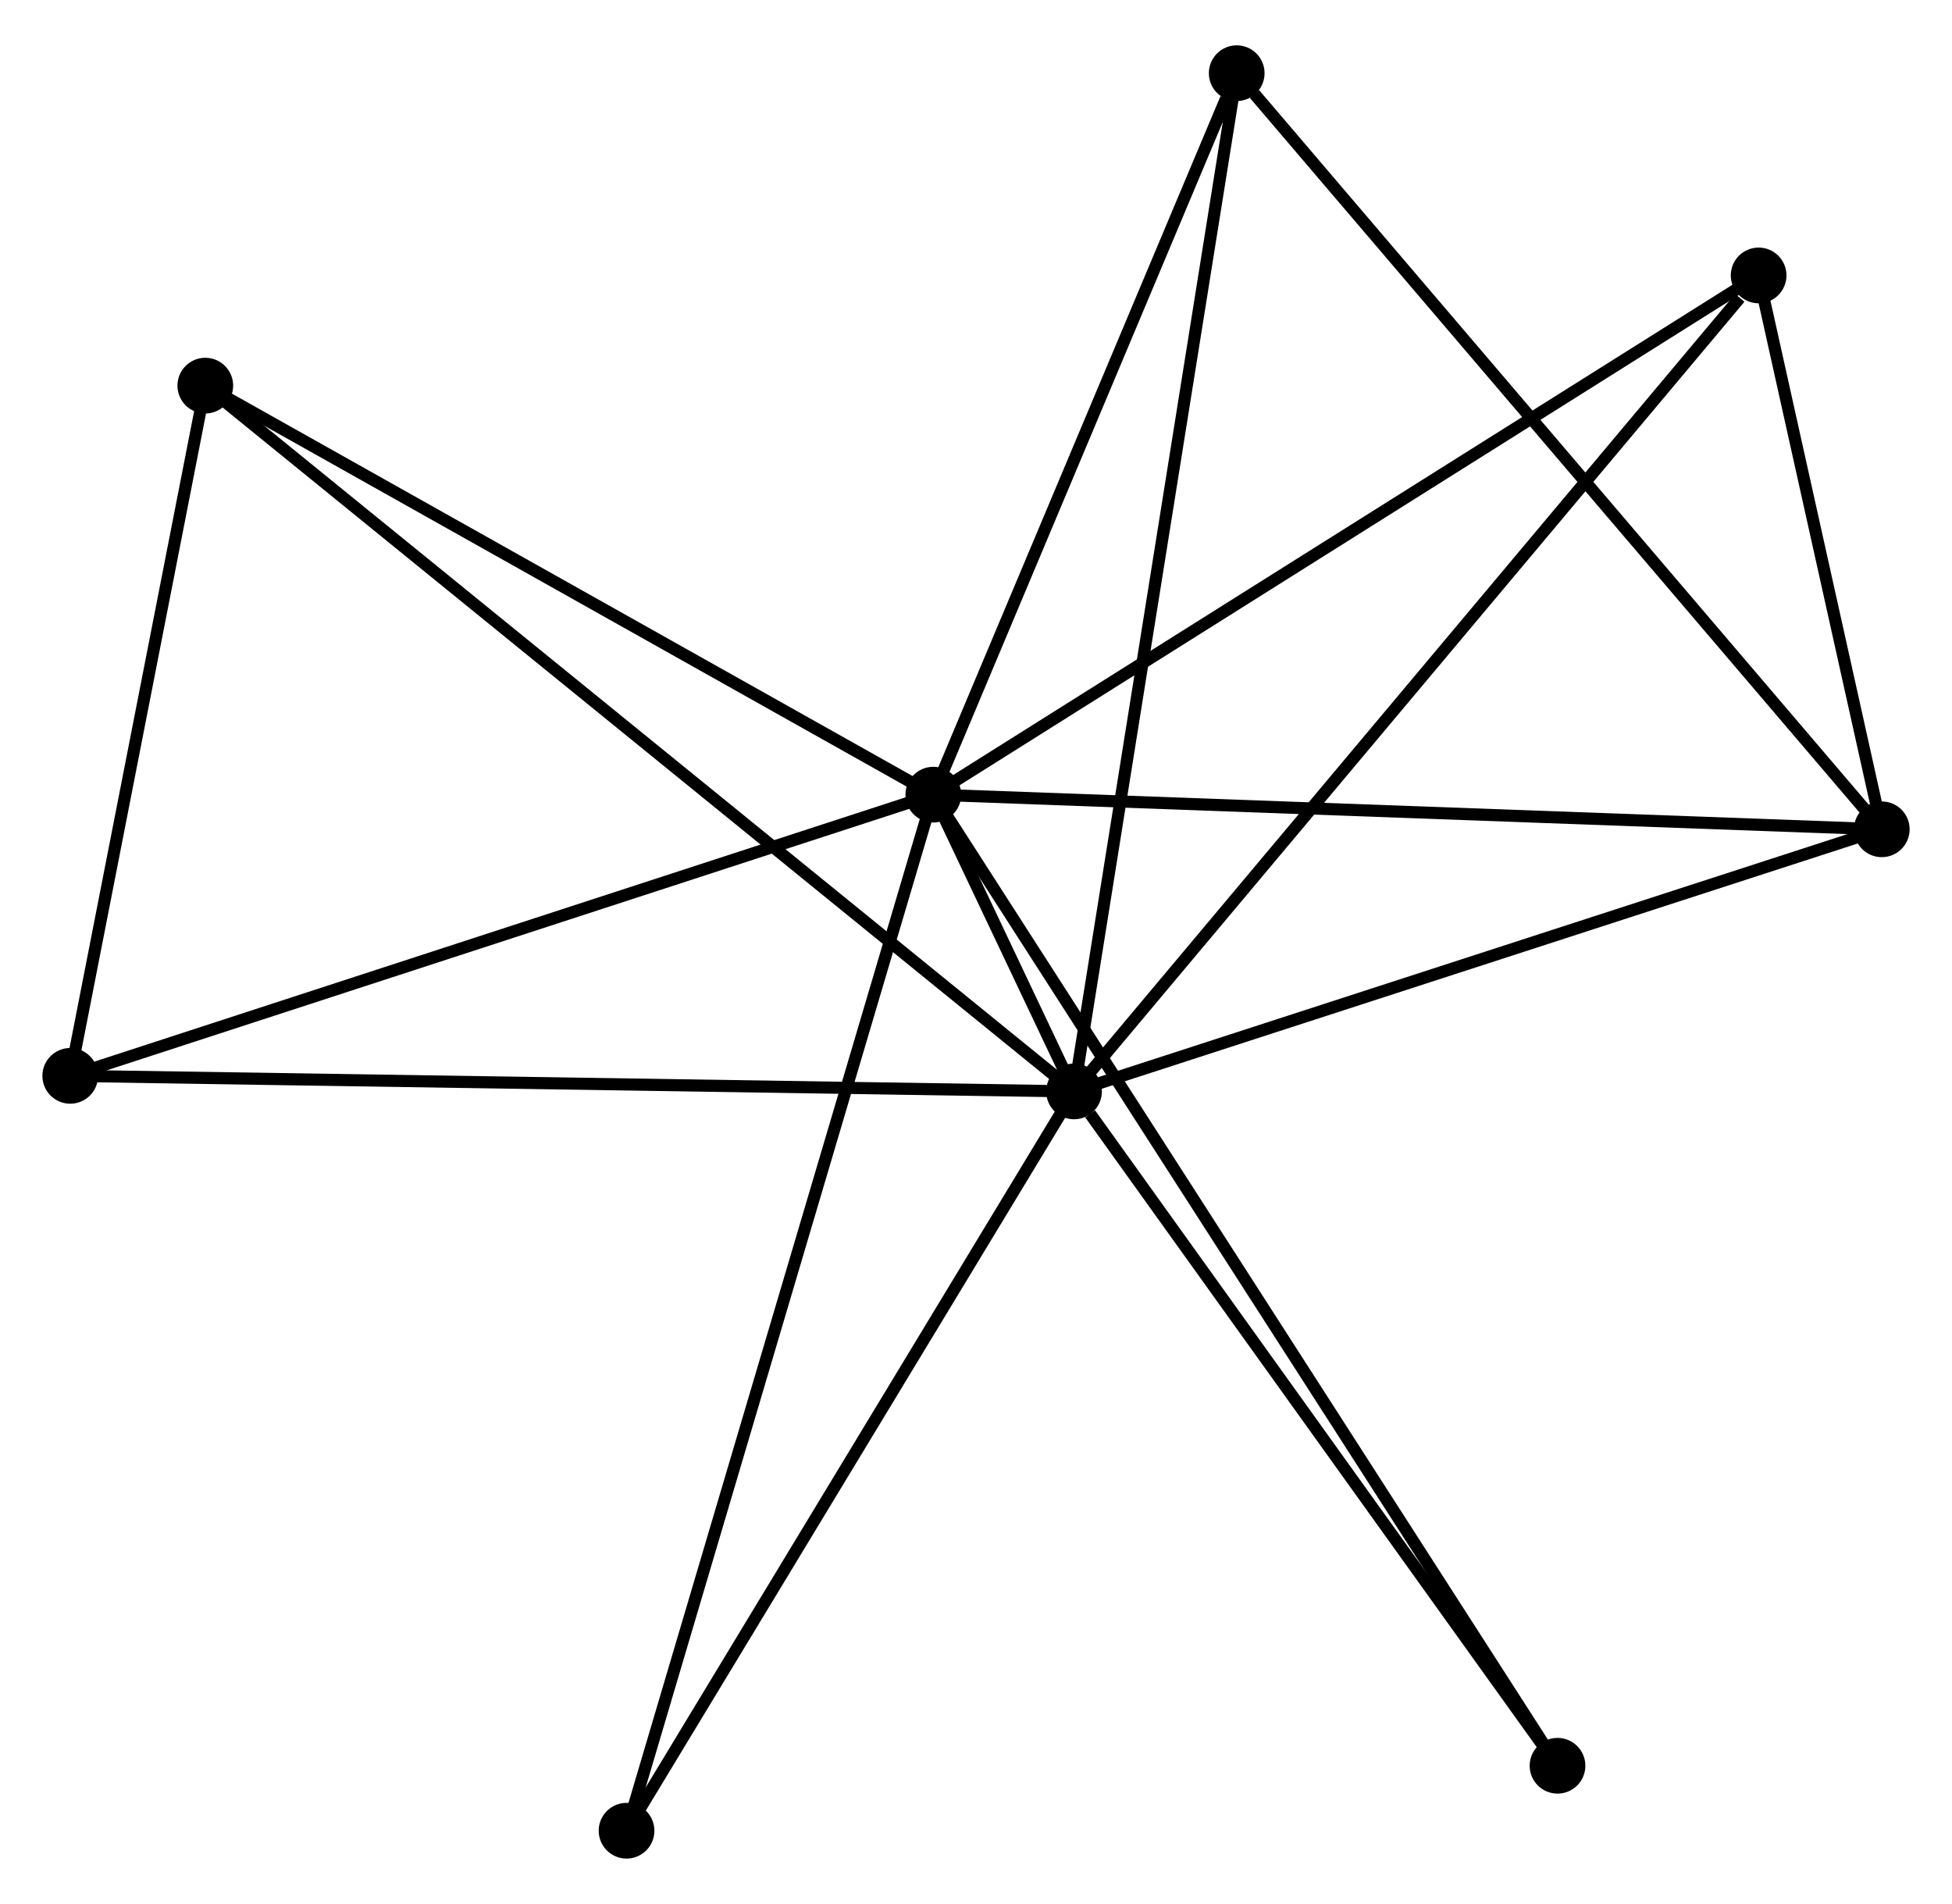 <?xml version="1.0" encoding="UTF-8" standalone="no"?>
<!DOCTYPE svg PUBLIC "-//W3C//DTD SVG 1.1//EN"
 "http://www.w3.org/Graphics/SVG/1.1/DTD/svg11.dtd">
<!-- Generated by graphviz version 2.36.0 (20140111.2315)
 -->
<!-- Title: %3 Pages: 1 -->
<svg width="161pt" height="157pt"
 viewBox="0.00 0.00 161.19 156.70" xmlns="http://www.w3.org/2000/svg" xmlns:xlink="http://www.w3.org/1999/xlink">
<g id="graph0" class="graph" transform="scale(1 1) rotate(0) translate(4 152.701)">
<title>%3</title>
<!-- 0 -->
<g id="node1" class="node"><title>0</title>
<ellipse fill="black" stroke="black" cx="84.69" cy="-62.838" rx="1.8" ry="1.8"/>
</g>
<!-- 1 -->
<g id="node2" class="node"><title>1</title>
<ellipse fill="black" stroke="black" cx="73.071" cy="-87.338" rx="1.8" ry="1.8"/>
</g>
<!-- 0&#45;&#45;1 -->
<g id="edge1" class="edge"><title>0&#45;&#45;1</title>
<path fill="none" stroke="black" d="M83.778,-64.761C81.596,-69.363 76.092,-80.968 73.947,-85.492"/>
</g>
<!-- 2 -->
<g id="node3" class="node"><title>2</title>
<ellipse fill="black" stroke="black" cx="151.392" cy="-84.477" rx="1.8" ry="1.8"/>
</g>
<!-- 0&#45;&#45;2 -->
<g id="edge2" class="edge"><title>0&#45;&#45;2</title>
<path fill="none" stroke="black" d="M86.615,-63.463C96.355,-66.622 140.127,-80.823 149.586,-83.891"/>
</g>
<!-- 3 -->
<g id="node4" class="node"><title>3</title>
<ellipse fill="black" stroke="black" cx="12.953" cy="-121.106" rx="1.8" ry="1.8"/>
</g>
<!-- 0&#45;&#45;3 -->
<g id="edge3" class="edge"><title>0&#45;&#45;3</title>
<path fill="none" stroke="black" d="M83.192,-64.055C73.856,-71.638 23.755,-112.332 14.443,-119.896"/>
</g>
<!-- 4 -->
<g id="node5" class="node"><title>4</title>
<ellipse fill="black" stroke="black" cx="141.222" cy="-130.205" rx="1.8" ry="1.8"/>
</g>
<!-- 0&#45;&#45;4 -->
<g id="edge4" class="edge"><title>0&#45;&#45;4</title>
<path fill="none" stroke="black" d="M86.088,-64.504C93.841,-73.743 131.517,-118.64 139.666,-128.351"/>
</g>
<!-- 5 -->
<g id="node6" class="node"><title>5</title>
<ellipse fill="black" stroke="black" cx="98.124" cy="-146.901" rx="1.8" ry="1.8"/>
</g>
<!-- 0&#45;&#45;5 -->
<g id="edge5" class="edge"><title>0&#45;&#45;5</title>
<path fill="none" stroke="black" d="M85.022,-64.916C86.881,-76.547 95.975,-133.456 97.803,-144.896"/>
</g>
<!-- 6 -->
<g id="node7" class="node"><title>6</title>
<ellipse fill="black" stroke="black" cx="1.8" cy="-64.122" rx="1.8" ry="1.8"/>
</g>
<!-- 0&#45;&#45;6 -->
<g id="edge6" class="edge"><title>0&#45;&#45;6</title>
<path fill="none" stroke="black" d="M82.641,-62.87C71.173,-63.048 15.058,-63.917 3.777,-64.092"/>
</g>
<!-- 7 -->
<g id="node8" class="node"><title>7</title>
<ellipse fill="black" stroke="black" cx="124.615" cy="-7.164" rx="1.8" ry="1.8"/>
</g>
<!-- 0&#45;&#45;7 -->
<g id="edge7" class="edge"><title>0&#45;&#45;7</title>
<path fill="none" stroke="black" d="M86.019,-60.986C92.188,-52.382 117.984,-16.411 123.552,-8.646"/>
</g>
<!-- 8 -->
<g id="node9" class="node"><title>8</title>
<ellipse fill="black" stroke="black" cx="47.738" cy="-1.8" rx="1.8" ry="1.8"/>
</g>
<!-- 0&#45;&#45;8 -->
<g id="edge8" class="edge"><title>0&#45;&#45;8</title>
<path fill="none" stroke="black" d="M83.624,-61.077C78.228,-52.164 53.978,-12.108 48.738,-3.452"/>
</g>
<!-- 1&#45;&#45;2 -->
<g id="edge9" class="edge"><title>1&#45;&#45;2</title>
<path fill="none" stroke="black" d="M75.007,-87.268C85.843,-86.872 138.865,-84.934 149.524,-84.545"/>
</g>
<!-- 1&#45;&#45;3 -->
<g id="edge10" class="edge"><title>1&#45;&#45;3</title>
<path fill="none" stroke="black" d="M71.337,-88.313C62.558,-93.244 23.106,-115.404 14.581,-120.192"/>
</g>
<!-- 1&#45;&#45;4 -->
<g id="edge11" class="edge"><title>1&#45;&#45;4</title>
<path fill="none" stroke="black" d="M74.756,-88.398C84.102,-94.277 129.522,-122.846 139.346,-129.025"/>
</g>
<!-- 1&#45;&#45;5 -->
<g id="edge12" class="edge"><title>1&#45;&#45;5</title>
<path fill="none" stroke="black" d="M73.794,-89.057C77.388,-97.602 93.32,-135.48 97.247,-144.816"/>
</g>
<!-- 1&#45;&#45;6 -->
<g id="edge13" class="edge"><title>1&#45;&#45;6</title>
<path fill="none" stroke="black" d="M71.309,-86.765C61.534,-83.581 14.035,-68.108 3.762,-64.761"/>
</g>
<!-- 1&#45;&#45;7 -->
<g id="edge14" class="edge"><title>1&#45;&#45;7</title>
<path fill="none" stroke="black" d="M74.147,-85.664C80.856,-75.23 116.854,-19.236 123.545,-8.829"/>
</g>
<!-- 1&#45;&#45;8 -->
<g id="edge15" class="edge"><title>1&#45;&#45;8</title>
<path fill="none" stroke="black" d="M72.542,-85.552C69.245,-74.42 51.552,-14.68 48.264,-3.577"/>
</g>
<!-- 2&#45;&#45;4 -->
<g id="edge16" class="edge"><title>2&#45;&#45;4</title>
<path fill="none" stroke="black" d="M150.955,-86.442C149.282,-93.963 143.296,-120.878 141.646,-128.299"/>
</g>
<!-- 2&#45;&#45;5 -->
<g id="edge17" class="edge"><title>2&#45;&#45;5</title>
<path fill="none" stroke="black" d="M150.075,-86.02C142.77,-94.581 107.269,-136.185 99.59,-145.183"/>
</g>
<!-- 3&#45;&#45;6 -->
<g id="edge18" class="edge"><title>3&#45;&#45;6</title>
<path fill="none" stroke="black" d="M12.582,-119.21C10.889,-110.559 3.904,-74.871 2.184,-66.084"/>
</g>
</g>
</svg>
